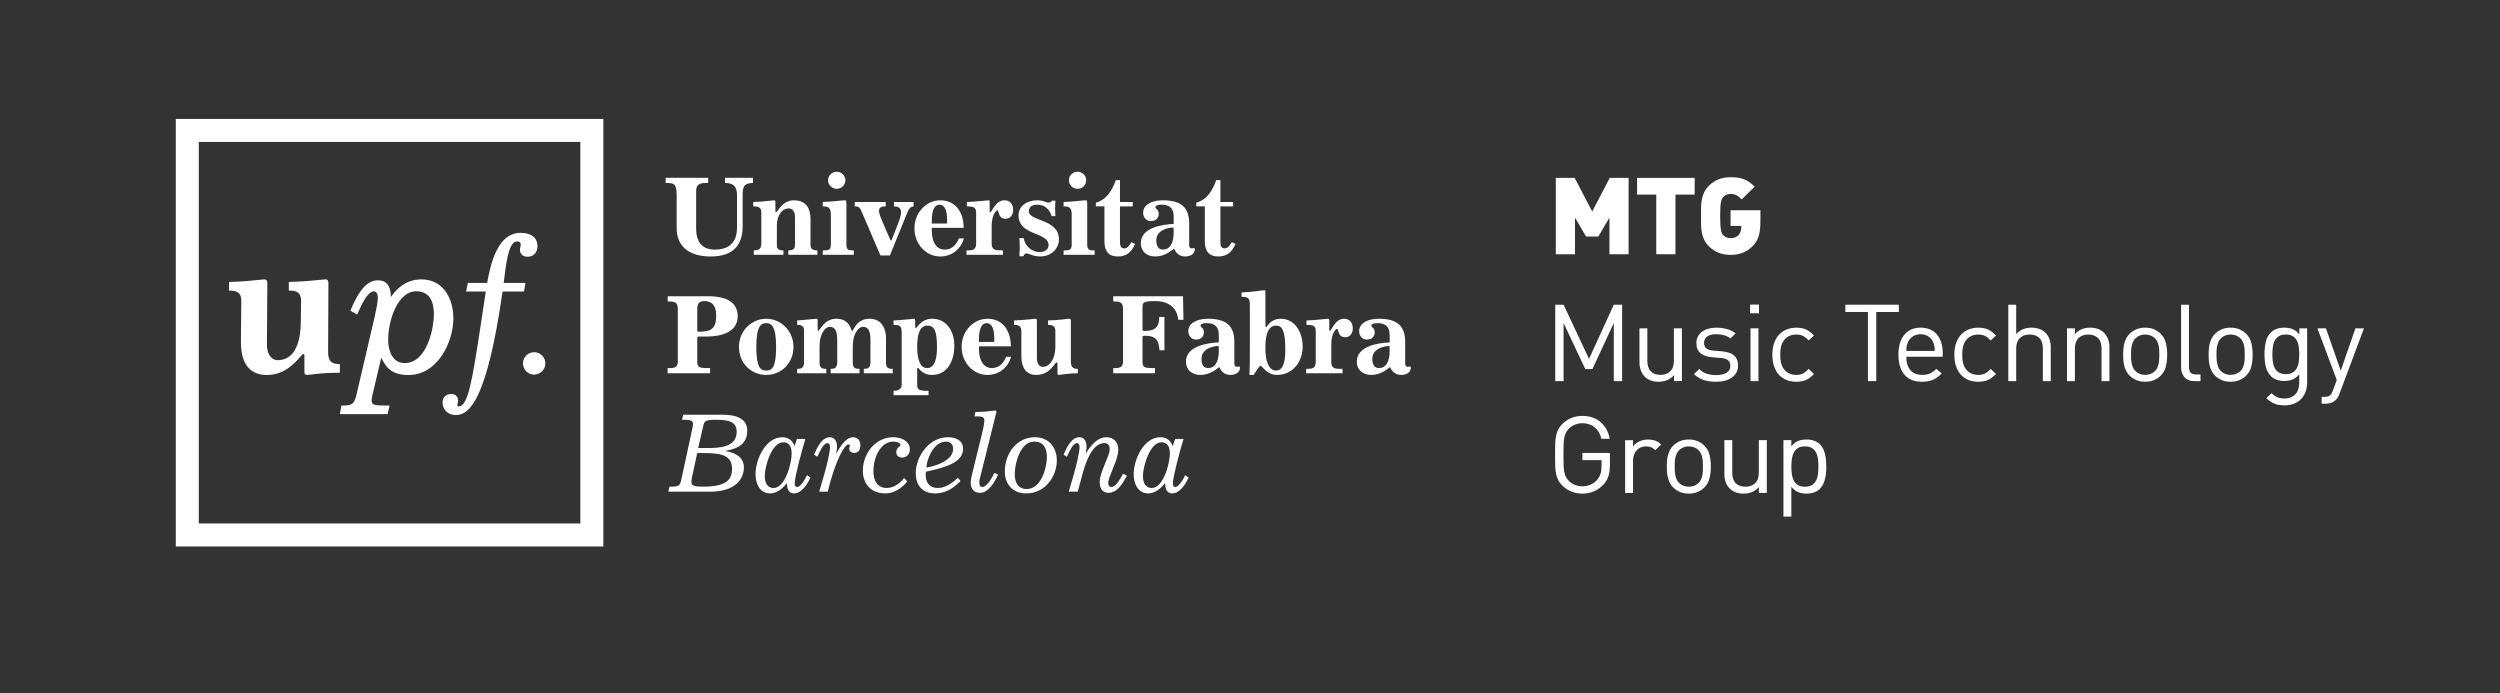 <?xml version="1.0" encoding="UTF-8" standalone="no"?>
<!DOCTYPE svg PUBLIC "-//W3C//DTD SVG 1.1//EN" "http://www.w3.org/Graphics/SVG/1.1/DTD/svg11.dtd">
<svg width="100%" height="100%" viewBox="0 0 303 84" version="1.1" xmlns="http://www.w3.org/2000/svg" xmlns:xlink="http://www.w3.org/1999/xlink" xml:space="preserve" style="fill-rule:evenodd;clip-rule:evenodd;stroke-linejoin:round;stroke-miterlimit:1.414;">
    <rect x="0" y="0" width="303" height="84" fill="#333333" stroke="none"/>
    <g id="Layer-1">
        <path d="M195.063,30.813L195.063,26.38L193.719,28.666L192.231,28.666L190.889,26.38L190.889,30.813L188.563,30.813L188.563,21.557L190.848,21.557L192.975,25.637L195.102,21.557L197.387,21.557L197.387,30.813L195.063,30.813Z" style="fill:white;fill-rule:nonzero;"/>
        <path d="M203.065,23.586L203.065,30.814L200.739,30.814L200.739,23.586L198.414,23.586L198.414,21.558L205.392,21.558L205.392,23.586L203.065,23.586Z" style="fill:white;fill-rule:nonzero;"/>
        <path d="M212.434,29.824C211.727,30.528 210.877,30.891 209.746,30.891C208.642,30.891 207.807,30.528 207.116,29.851C206.12,28.874 206.159,27.575 206.159,26.184C206.159,24.79 206.12,23.491 207.116,22.517C207.806,21.842 208.605,21.478 209.746,21.478C211.103,21.478 211.82,21.789 212.671,22.621L211.09,24.168C210.639,23.728 210.345,23.507 209.746,23.507C209.322,23.507 209.003,23.688 208.831,23.91C208.618,24.181 208.484,24.494 208.484,26.184C208.484,27.873 208.618,28.199 208.831,28.472C209.003,28.694 209.322,28.863 209.746,28.863C210.238,28.863 210.491,28.717 210.705,28.5C210.957,28.252 211.051,27.796 211.051,27.484L211.051,27.38L209.746,27.38L209.746,25.482L213.363,25.482L213.363,26.729C213.363,28.227 213.149,29.109 212.434,29.824" style="fill:white;fill-rule:nonzero;"/>
        <path d="M195.592,46.19L195.592,39.152L193,44.734L192.137,44.734L189.506,39.152L189.506,46.19L188.495,46.19L188.495,36.93L189.506,36.93L192.59,43.497L195.592,36.93L196.602,36.93L196.602,46.191L195.592,46.191L195.592,46.19Z" style="fill:white;fill-rule:nonzero;"/>
        <path d="M202.887,46.19L202.887,45.474C202.658,45.734 202.387,45.93 202.072,46.068C201.76,46.2 201.417,46.269 201.046,46.269C200.331,46.269 199.771,46.07 199.364,45.67C199.135,45.444 198.968,45.183 198.862,44.881C198.755,44.585 198.702,44.249 198.702,43.874L198.702,39.791L199.659,39.791L199.659,43.732C199.659,44.301 199.8,44.731 200.083,45.012C200.366,45.294 200.753,45.434 201.247,45.434C201.741,45.434 202.136,45.29 202.431,45.004C202.728,44.719 202.875,44.294 202.875,43.732L202.875,39.791L203.844,39.791L203.844,46.189L202.887,46.189L202.887,46.19Z" style="fill:white;fill-rule:nonzero;"/>
        <path d="M210.457,45.144C210.328,45.381 210.145,45.586 209.911,45.756C209.677,45.922 209.396,46.051 209.075,46.138C208.752,46.226 208.39,46.27 207.992,46.27C207.433,46.27 206.936,46.2 206.503,46.061C206.067,45.92 205.67,45.683 205.308,45.344L205.945,44.721C206.204,44.991 206.504,45.182 206.848,45.291C207.194,45.405 207.57,45.463 207.978,45.463C208.52,45.463 208.945,45.368 209.254,45.184C209.564,44.997 209.719,44.711 209.719,44.331C209.719,44.054 209.633,43.836 209.461,43.681C209.287,43.523 209.01,43.429 208.631,43.393L207.555,43.303C206.915,43.25 206.432,43.084 206.098,42.803C205.766,42.522 205.6,42.116 205.6,41.586C205.6,41.291 205.661,41.029 205.779,40.799C205.9,40.57 206.064,40.374 206.277,40.213C206.49,40.054 206.745,39.93 207.043,39.843C207.339,39.757 207.659,39.713 208.006,39.713C208.476,39.713 208.911,39.769 209.315,39.883C209.718,39.994 210.065,40.168 210.357,40.402L209.733,41.014C209.504,40.841 209.241,40.713 208.944,40.63C208.645,40.549 208.33,40.508 207.994,40.508C207.515,40.508 207.151,40.601 206.903,40.785C206.655,40.973 206.53,41.232 206.53,41.56C206.53,41.838 206.617,42.053 206.791,42.21C206.964,42.366 207.258,42.459 207.676,42.495L208.725,42.584C209.008,42.614 209.27,42.661 209.508,42.73C209.748,42.799 209.951,42.903 210.119,43.041C210.287,43.18 210.418,43.353 210.512,43.562C210.604,43.772 210.652,44.022 210.652,44.317C210.649,44.631 210.584,44.907 210.457,45.144" style="fill:white;fill-rule:nonzero;"/>
        <path d="M212.166,39.792L213.123,39.792L213.123,46.19L212.166,46.19L212.166,39.792ZM212.112,36.916L213.189,36.916L213.189,37.971L212.112,37.971L212.112,36.916Z" style="fill:white;fill-rule:nonzero;"/>
        <path d="M218.868,46.061C218.545,46.2 218.155,46.27 217.705,46.27C217.288,46.27 216.905,46.202 216.556,46.069C216.207,45.931 215.899,45.729 215.639,45.456C215.377,45.185 215.174,44.84 215.027,44.429C214.882,44.018 214.808,43.538 214.808,42.991C214.808,42.446 214.881,41.97 215.027,41.562C215.174,41.155 215.378,40.812 215.639,40.539C215.899,40.268 216.207,40.061 216.556,39.924C216.907,39.787 217.288,39.715 217.705,39.715C218.155,39.715 218.545,39.786 218.868,39.924C219.19,40.062 219.518,40.31 219.856,40.663L219.207,41.262C218.959,40.994 218.724,40.807 218.502,40.703C218.28,40.6 218.014,40.545 217.705,40.545C217.386,40.545 217.097,40.608 216.842,40.731C216.585,40.851 216.367,41.034 216.189,41.278C216.04,41.484 215.93,41.722 215.866,41.985C215.8,42.25 215.765,42.584 215.765,42.993C215.765,43.399 215.799,43.738 215.866,44.002C215.93,44.266 216.04,44.504 216.189,44.709C216.368,44.954 216.586,45.135 216.842,45.254C217.097,45.379 217.386,45.439 217.705,45.439C218.014,45.439 218.28,45.385 218.502,45.277C218.724,45.168 218.959,44.98 219.207,44.711L219.856,45.323C219.519,45.674 219.19,45.92 218.868,46.061" style="fill:white;fill-rule:nonzero;"/>
        <path d="M227.404,37.812L227.404,46.19L226.393,46.19L226.393,37.812L223.657,37.812L223.657,36.93L230.141,36.93L230.141,37.813L227.404,37.813L227.404,37.812Z" style="fill:white;fill-rule:nonzero;"/>
        <path d="M234.474,42.199C234.465,42.1 234.453,42.015 234.442,41.937C234.428,41.858 234.412,41.782 234.387,41.708C234.366,41.638 234.336,41.557 234.301,41.468C234.178,41.173 233.978,40.939 233.703,40.766C233.428,40.595 233.119,40.508 232.771,40.508C232.426,40.508 232.118,40.595 231.841,40.766C231.568,40.939 231.369,41.173 231.244,41.468C231.173,41.644 231.123,41.8 231.097,41.938C231.072,42.078 231.054,42.274 231.044,42.535L234.499,42.535C234.492,42.405 234.481,42.293 234.474,42.199M231.045,43.237C231.045,43.935 231.209,44.476 231.537,44.86C231.866,45.244 232.342,45.435 232.972,45.435C233.352,45.435 233.669,45.377 233.922,45.26C234.176,45.143 234.43,44.957 234.686,44.705L235.337,45.267C235.169,45.43 235.002,45.578 234.84,45.699C234.676,45.824 234.5,45.926 234.315,46.012C234.129,46.094 233.922,46.158 233.696,46.203C233.469,46.244 233.219,46.269 232.946,46.269C232.512,46.269 232.12,46.203 231.77,46.074C231.42,45.944 231.121,45.744 230.874,45.474C230.626,45.203 230.433,44.866 230.295,44.453C230.159,44.041 230.089,43.554 230.089,42.988C230.089,41.948 230.329,41.142 230.807,40.57C231.286,39.997 231.942,39.712 232.773,39.712C233.625,39.712 234.284,39.989 234.754,40.542C235.224,41.1 235.457,41.854 235.457,42.808L235.457,43.237L231.045,43.237Z" style="fill:white;fill-rule:nonzero;"/>
        <path d="M240.924,46.061C240.602,46.2 240.215,46.27 239.763,46.27C239.346,46.27 238.963,46.202 238.611,46.069C238.263,45.931 237.958,45.729 237.697,45.456C237.434,45.185 237.231,44.84 237.086,44.429C236.94,44.018 236.866,43.538 236.866,42.991C236.866,42.446 236.939,41.97 237.086,41.562C237.232,41.155 237.435,40.812 237.697,40.539C237.958,40.268 238.263,40.061 238.611,39.924C238.964,39.786 239.346,39.715 239.763,39.715C240.215,39.715 240.602,39.786 240.924,39.924C241.248,40.062 241.578,40.31 241.914,40.663L241.264,41.262C241.015,40.994 240.782,40.807 240.561,40.703C240.338,40.6 240.074,40.545 239.763,40.545C239.444,40.545 239.157,40.608 238.899,40.731C238.641,40.851 238.425,41.034 238.249,41.278C238.099,41.484 237.99,41.722 237.923,41.985C237.857,42.25 237.822,42.584 237.822,42.993C237.822,43.399 237.856,43.738 237.923,44.002C237.99,44.266 238.099,44.504 238.249,44.709C238.426,44.954 238.642,45.135 238.899,45.254C239.157,45.379 239.444,45.439 239.763,45.439C240.074,45.439 240.338,45.385 240.561,45.277C240.782,45.168 241.015,44.98 241.264,44.711L241.914,45.323C241.578,45.674 241.248,45.92 240.924,46.061" style="fill:white;fill-rule:nonzero;"/>
        <path d="M247.592,46.19L247.592,42.234C247.592,41.674 247.449,41.25 247.166,40.968C246.882,40.687 246.492,40.542 245.997,40.542C245.5,40.542 245.104,40.688 244.807,40.974C244.51,41.259 244.362,41.682 244.362,42.234L244.362,46.19L243.405,46.19L243.405,36.93L244.362,36.93L244.362,40.492C244.831,39.972 245.444,39.713 246.196,39.713C246.94,39.713 247.518,39.926 247.93,40.351C248.342,40.776 248.549,41.352 248.549,42.081L248.549,46.19L247.592,46.19Z" style="fill:white;fill-rule:nonzero;"/>
        <path d="M254.706,46.19L254.706,42.251C254.706,41.679 254.561,41.25 254.273,40.969C253.985,40.688 253.593,40.543 253.098,40.543C252.602,40.543 252.206,40.689 251.915,40.975C251.622,41.26 251.477,41.687 251.477,42.251L251.477,46.19L250.519,46.19L250.519,39.792L251.477,39.792L251.477,40.492C251.707,40.234 251.977,40.038 252.288,39.908C252.598,39.776 252.938,39.713 253.31,39.713C254.019,39.713 254.577,39.912 254.983,40.312C255.436,40.747 255.662,41.338 255.662,42.093L255.662,46.191L254.706,46.191L254.706,46.19Z" style="fill:white;fill-rule:nonzero;"/>
        <path d="M261.694,42.444C261.686,42.26 261.664,42.085 261.629,41.91C261.593,41.737 261.54,41.574 261.468,41.423C261.398,41.274 261.304,41.136 261.189,41.014C260.872,40.702 260.472,40.543 259.995,40.543C259.525,40.543 259.13,40.701 258.81,41.014C258.687,41.136 258.593,41.274 258.526,41.423C258.46,41.574 258.405,41.737 258.368,41.91C258.327,42.085 258.303,42.262 258.294,42.444C258.285,42.626 258.28,42.808 258.28,42.989C258.28,43.173 258.285,43.353 258.294,43.538C258.303,43.717 258.327,43.896 258.368,44.069C258.405,44.243 258.46,44.409 258.526,44.563C258.593,44.719 258.687,44.856 258.81,44.965C259.129,45.278 259.525,45.435 259.995,45.435C260.473,45.435 260.872,45.279 261.189,44.965C261.304,44.856 261.398,44.719 261.468,44.563C261.54,44.409 261.593,44.243 261.629,44.069C261.664,43.896 261.687,43.717 261.694,43.538C261.703,43.353 261.709,43.173 261.709,42.989C261.709,42.809 261.703,42.626 261.694,42.444M262.511,44.389C262.41,44.827 262.195,45.21 261.867,45.542C261.637,45.766 261.368,45.944 261.055,46.075C260.745,46.204 260.392,46.269 259.994,46.269C259.595,46.269 259.239,46.204 258.931,46.075C258.622,45.944 258.351,45.765 258.121,45.542C257.952,45.376 257.816,45.195 257.715,45.001C257.612,44.804 257.532,44.601 257.476,44.389C257.418,44.178 257.379,43.954 257.357,43.717C257.335,43.486 257.323,43.243 257.323,42.989C257.323,42.749 257.335,42.506 257.357,42.267C257.379,42.029 257.419,41.805 257.476,41.591C257.534,41.379 257.613,41.174 257.715,40.98C257.817,40.785 257.952,40.606 258.121,40.441C258.35,40.214 258.622,40.038 258.931,39.908C259.24,39.776 259.595,39.713 259.994,39.713C260.392,39.713 260.746,39.776 261.055,39.908C261.368,40.038 261.636,40.215 261.867,40.441C262.194,40.769 262.41,41.155 262.511,41.591C262.614,42.029 262.664,42.495 262.664,42.988C262.664,43.485 262.613,43.952 262.511,44.389" style="fill:white;fill-rule:nonzero;"/>
        <path d="M266.006,46.19C265.431,46.19 265.011,46.029 264.745,45.702C264.478,45.378 264.347,44.973 264.347,44.484L264.347,36.93L265.304,36.93L265.304,44.448C265.304,44.758 265.366,44.995 265.488,45.15C265.612,45.308 265.843,45.383 266.18,45.383L266.698,45.383L266.698,46.191L266.006,46.191L266.006,46.19Z" style="fill:white;fill-rule:nonzero;"/>
        <path d="M272.051,42.444C272.041,42.26 272.02,42.085 271.985,41.91C271.948,41.737 271.897,41.574 271.825,41.423C271.755,41.274 271.661,41.136 271.547,41.014C271.228,40.702 270.829,40.543 270.351,40.543C269.88,40.543 269.487,40.701 269.167,41.014C269.044,41.136 268.948,41.274 268.882,41.423C268.816,41.574 268.763,41.737 268.723,41.91C268.683,42.085 268.66,42.262 268.65,42.444C268.642,42.626 268.636,42.808 268.636,42.989C268.636,43.173 268.642,43.353 268.65,43.538C268.66,43.717 268.683,43.896 268.723,44.069C268.763,44.243 268.816,44.409 268.882,44.563C268.948,44.719 269.044,44.856 269.167,44.965C269.486,45.278 269.88,45.435 270.351,45.435C270.83,45.435 271.228,45.279 271.547,44.965C271.661,44.856 271.755,44.719 271.825,44.563C271.897,44.409 271.948,44.243 271.985,44.069C272.02,43.896 272.042,43.717 272.051,43.538C272.059,43.353 272.064,43.173 272.064,42.989C272.063,42.809 272.059,42.626 272.051,42.444M272.867,44.389C272.766,44.827 272.551,45.21 272.222,45.542C271.992,45.766 271.722,45.944 271.411,46.075C271.1,46.204 270.747,46.269 270.349,46.269C269.951,46.269 269.595,46.204 269.287,46.075C268.976,45.944 268.707,45.765 268.476,45.542C268.307,45.376 268.172,45.195 268.07,45.001C267.968,44.804 267.888,44.601 267.832,44.389C267.773,44.178 267.734,43.954 267.711,43.717C267.69,43.486 267.68,43.243 267.68,42.989C267.68,42.749 267.69,42.506 267.711,42.267C267.734,42.029 267.773,41.805 267.832,41.591C267.889,41.379 267.969,41.174 268.07,40.98C268.173,40.785 268.307,40.606 268.476,40.441C268.706,40.214 268.976,40.038 269.287,39.908C269.596,39.776 269.951,39.713 270.349,39.713C270.747,39.713 271.101,39.776 271.411,39.908C271.722,40.038 271.991,40.215 272.222,40.441C272.55,40.769 272.766,41.155 272.867,41.591C272.971,42.029 273.02,42.495 273.02,42.988C273.021,43.485 272.971,43.952 272.867,44.389" style="fill:white;fill-rule:nonzero;"/>
        <path d="M278.613,42.065C278.58,41.774 278.503,41.517 278.387,41.294C278.272,41.071 278.108,40.893 277.895,40.753C277.683,40.613 277.399,40.542 277.046,40.542C276.691,40.542 276.404,40.613 276.187,40.753C275.971,40.893 275.805,41.071 275.69,41.294C275.576,41.517 275.5,41.773 275.464,42.065C275.427,42.357 275.411,42.649 275.411,42.944C275.411,43.249 275.428,43.547 275.464,43.833C275.499,44.12 275.575,44.374 275.69,44.594C275.805,44.818 275.971,44.999 276.187,45.135C276.405,45.276 276.691,45.344 277.046,45.344C277.399,45.344 277.683,45.276 277.895,45.135C278.108,44.999 278.272,44.818 278.387,44.594C278.502,44.374 278.579,44.12 278.613,43.833C278.649,43.547 278.668,43.249 278.668,42.944C278.668,42.649 278.649,42.356 278.613,42.065M279.437,47.485C279.312,47.817 279.136,48.106 278.905,48.348C278.675,48.592 278.389,48.784 278.05,48.922C277.709,49.06 277.323,49.129 276.9,49.129C276.652,49.129 276.429,49.113 276.236,49.081C276.042,49.051 275.857,49.002 275.685,48.93C275.511,48.862 275.343,48.771 275.179,48.661C275.015,48.549 274.849,48.417 274.681,48.256L275.304,47.659C275.422,47.763 275.534,47.853 275.643,47.932C275.755,48.01 275.871,48.079 275.99,48.131C276.109,48.19 276.24,48.231 276.384,48.256C276.524,48.284 276.688,48.295 276.875,48.295C277.193,48.295 277.466,48.245 277.69,48.142C277.918,48.038 278.102,47.901 278.249,47.727C278.394,47.558 278.502,47.352 278.566,47.118C278.634,46.881 278.669,46.624 278.669,46.35L278.669,45.357C278.402,45.681 278.12,45.9 277.816,46.01C277.516,46.12 277.187,46.174 276.834,46.174C276.499,46.174 276.193,46.124 275.925,46.022C275.653,45.917 275.43,45.778 275.254,45.603C274.925,45.282 274.711,44.885 274.609,44.42C274.507,43.952 274.456,43.458 274.456,42.937C274.456,42.417 274.508,41.924 274.609,41.455C274.711,40.985 274.924,40.594 275.254,40.27C275.43,40.097 275.655,39.961 275.93,39.861C276.205,39.761 276.51,39.712 276.848,39.712C277.21,39.712 277.541,39.766 277.839,39.876C278.134,39.983 278.417,40.206 278.68,40.542L278.68,39.791L279.626,39.791L279.626,46.385C279.625,46.782 279.561,47.152 279.437,47.485" style="fill:white;fill-rule:nonzero;"/>
        <path d="M283.541,47.738C283.416,48.077 283.261,48.329 283.073,48.493C282.895,48.657 282.697,48.773 282.478,48.839C282.255,48.901 282.028,48.935 281.798,48.935L281.386,48.935L281.386,48.103L281.679,48.103C282.006,48.103 282.241,48.044 282.383,47.928C282.524,47.81 282.648,47.605 282.755,47.31L283.22,46.061L280.868,39.792L281.903,39.792L283.698,44.928L285.478,39.792L286.514,39.792L283.541,47.738Z" style="fill:white;fill-rule:nonzero;"/>
        <path d="M194.934,57.738C194.809,58.114 194.602,58.454 194.31,58.759C193.973,59.113 193.59,59.382 193.162,59.559C192.731,59.738 192.271,59.827 191.787,59.827C191.315,59.827 190.874,59.745 190.464,59.579C190.052,59.415 189.687,59.176 189.369,58.862C189.145,58.646 188.975,58.423 188.855,58.185C188.736,57.952 188.647,57.69 188.589,57.399C188.531,57.11 188.498,56.779 188.489,56.411C188.479,56.044 188.475,55.61 188.475,55.118C188.475,54.622 188.479,54.192 188.489,53.825C188.498,53.454 188.531,53.124 188.589,52.835C188.647,52.544 188.735,52.28 188.855,52.046C188.975,51.814 189.145,51.589 189.369,51.372C190.022,50.729 190.83,50.409 191.787,50.409C192.237,50.409 192.651,50.474 193.028,50.61C193.405,50.745 193.735,50.936 194.018,51.182C194.301,51.428 194.535,51.721 194.715,52.061C194.897,52.398 195.023,52.77 195.094,53.179L194.084,53.179C193.952,52.589 193.682,52.126 193.279,51.794C192.875,51.46 192.378,51.292 191.786,51.292C191.474,51.292 191.176,51.351 190.888,51.467C190.6,51.585 190.355,51.749 190.151,51.956C190.001,52.102 189.881,52.262 189.792,52.431C189.705,52.598 189.638,52.801 189.594,53.036C189.549,53.269 189.519,53.555 189.507,53.888C189.494,54.22 189.487,54.634 189.487,55.118C189.487,55.602 189.494,56.012 189.507,56.346C189.519,56.68 189.549,56.966 189.594,57.206C189.638,57.443 189.705,57.647 189.792,57.815C189.882,57.984 190.001,58.143 190.151,58.292C190.355,58.499 190.6,58.659 190.888,58.771C191.176,58.884 191.475,58.94 191.786,58.94C192.13,58.94 192.461,58.874 192.775,58.741C193.088,58.603 193.357,58.405 193.579,58.147C193.772,57.921 193.911,57.675 193.991,57.413C194.069,57.146 194.109,56.831 194.109,56.467L194.109,55.768L191.786,55.768L191.786,54.894L195.121,54.894L195.121,56.366C195.121,56.902 195.059,57.358 194.934,57.738" style="fill:white;fill-rule:nonzero;"/>
        <path d="M200.619,54.569C200.44,54.396 200.273,54.276 200.115,54.206C199.955,54.137 199.746,54.101 199.488,54.101C199.25,54.101 199.034,54.147 198.84,54.233C198.644,54.32 198.48,54.44 198.348,54.597C198.213,54.753 198.11,54.933 198.036,55.142C197.961,55.353 197.923,55.577 197.923,55.819L197.923,59.749L196.966,59.749L196.966,53.349L197.923,53.349L197.923,54.128C198.099,53.86 198.354,53.649 198.686,53.497C199.018,53.347 199.376,53.269 199.757,53.269C200.065,53.269 200.348,53.313 200.6,53.399C200.852,53.486 201.095,53.643 201.326,53.87L200.619,54.569Z" style="fill:white;fill-rule:nonzero;"/>
        <path d="M206.383,56.001C206.374,55.818 206.352,55.643 206.317,55.466C206.282,55.294 206.229,55.132 206.158,54.98C206.087,54.831 205.995,54.692 205.879,54.57C205.561,54.257 205.162,54.102 204.683,54.102C204.213,54.102 203.82,54.257 203.501,54.57C203.377,54.692 203.28,54.831 203.216,54.98C203.149,55.132 203.095,55.294 203.056,55.466C203.017,55.643 202.992,55.819 202.984,56.001C202.974,56.184 202.969,56.366 202.969,56.546C202.969,56.73 202.974,56.911 202.984,57.093C202.992,57.275 203.017,57.454 203.056,57.626C203.095,57.8 203.149,57.966 203.216,58.12C203.28,58.275 203.377,58.411 203.501,58.523C203.819,58.835 204.213,58.991 204.683,58.991C205.162,58.991 205.561,58.837 205.879,58.523C205.995,58.411 206.087,58.275 206.158,58.12C206.229,57.966 206.282,57.8 206.317,57.626C206.352,57.454 206.375,57.274 206.383,57.093C206.392,56.911 206.398,56.73 206.398,56.546C206.397,56.366 206.392,56.184 206.383,56.001M207.2,57.945C207.098,58.384 206.883,58.766 206.554,59.098C206.324,59.323 206.054,59.501 205.743,59.63C205.434,59.759 205.079,59.825 204.681,59.825C204.285,59.825 203.929,59.759 203.619,59.63C203.308,59.501 203.039,59.321 202.808,59.098C202.64,58.933 202.505,58.751 202.404,58.557C202.301,58.36 202.222,58.157 202.165,57.945C202.105,57.732 202.066,57.507 202.044,57.274C202.023,57.042 202.012,56.8 202.012,56.546C202.012,56.305 202.023,56.063 202.044,55.823C202.066,55.585 202.106,55.361 202.165,55.147C202.223,54.934 202.302,54.731 202.404,54.536C202.506,54.341 202.64,54.161 202.808,53.999C203.038,53.77 203.308,53.595 203.619,53.466C203.93,53.333 204.285,53.269 204.681,53.269C205.079,53.269 205.435,53.333 205.743,53.466C206.054,53.595 206.322,53.771 206.554,53.999C206.882,54.327 207.098,54.71 207.2,55.147C207.303,55.585 207.353,56.052 207.353,56.544C207.354,57.042 207.303,57.507 207.2,57.945" style="fill:white;fill-rule:nonzero;"/>
        <path d="M213.179,59.747L213.179,59.032C212.951,59.292 212.68,59.487 212.366,59.624C212.052,59.757 211.71,59.827 211.339,59.827C210.624,59.827 210.064,59.626 209.658,59.227C209.428,59.001 209.259,58.741 209.155,58.438C209.048,58.14 208.995,57.806 208.995,57.432L208.995,53.348L209.951,53.348L209.951,57.29C209.951,57.859 210.093,58.288 210.376,58.569C210.659,58.851 211.045,58.991 211.54,58.991C212.034,58.991 212.429,58.847 212.724,58.561C213.021,58.274 213.168,57.851 213.168,57.29L213.168,53.348L214.137,53.348L214.137,59.747L213.179,59.747Z" style="fill:white;fill-rule:nonzero;"/>
        <path d="M220.34,55.638C220.303,55.34 220.23,55.082 220.112,54.857C219.998,54.631 219.832,54.45 219.614,54.31C219.398,54.17 219.111,54.101 218.758,54.101C218.404,54.101 218.119,54.17 217.901,54.31C217.684,54.45 217.518,54.631 217.402,54.857C217.288,55.084 217.21,55.34 217.171,55.638C217.131,55.931 217.111,56.234 217.111,56.545C217.111,56.859 217.131,57.164 217.171,57.457C217.21,57.752 217.288,58.014 217.402,58.238C217.518,58.463 217.684,58.645 217.901,58.785C218.12,58.922 218.404,58.991 218.758,58.991C219.111,58.991 219.399,58.922 219.614,58.785C219.832,58.645 219.998,58.463 220.112,58.238C220.229,58.013 220.302,57.752 220.34,57.457C220.375,57.164 220.392,56.859 220.392,56.545C220.392,56.233 220.375,55.931 220.34,55.638M221.315,57.301C221.294,57.551 221.253,57.797 221.194,58.035C221.138,58.273 221.057,58.498 220.957,58.705C220.853,58.914 220.721,59.102 220.553,59.265C220.375,59.439 220.149,59.576 219.875,59.676C219.6,59.775 219.293,59.826 218.957,59.826C218.594,59.826 218.262,59.768 217.96,59.654C217.66,59.543 217.376,59.323 217.11,58.991L217.11,62.609L216.153,62.609L216.153,53.347L217.11,53.347L217.11,54.1C217.376,53.762 217.66,53.539 217.96,53.431C218.262,53.325 218.594,53.268 218.957,53.268C219.293,53.268 219.6,53.318 219.875,53.418C220.148,53.518 220.375,53.653 220.553,53.828C220.721,53.992 220.854,54.179 220.957,54.387C221.058,54.596 221.139,54.819 221.194,55.056C221.254,55.293 221.294,55.539 221.315,55.789C221.337,56.043 221.348,56.295 221.348,56.545C221.349,56.799 221.338,57.049 221.315,57.301" style="fill:white;fill-rule:nonzero;"/>
        <path d="M41.116,44.129C40.122,44.129 39.767,43.697 39.767,42.668L39.803,34.346C39.803,34.03 39.735,33.861 39.385,33.861C39.293,33.861 39.084,33.884 38.763,33.921C38.036,34.004 36.687,34.124 35.075,34.172L35.005,34.176L35.005,35.217L35.078,35.217C35.927,35.217 36.492,35.448 36.492,36.437L36.46,38.858C36.46,42.873 34.85,43.65 33.675,43.65C32.714,43.65 32.354,42.656 32.354,41.82L32.401,34.347C32.401,34.031 32.334,33.862 31.983,33.862C31.892,33.862 31.679,33.885 31.36,33.921C30.634,34.005 29.438,34.125 27.83,34.173L27.758,34.177L27.758,35.218L27.832,35.218C28.683,35.218 29.246,35.449 29.246,36.438L29.2,41.475C29.2,44.758 30.896,45.449 32.32,45.449C34.443,45.449 35.663,44.064 36.325,43.322C36.508,43.115 36.693,42.903 36.761,42.903C36.794,42.903 36.893,42.903 36.893,43.06L36.893,45.101C36.893,45.403 37.097,45.449 37.218,45.449C37.31,45.449 37.516,45.422 37.826,45.377C38.576,45.276 39.834,45.174 41.116,45.174L41.19,45.174L41.19,44.129L41.116,44.129Z" style="fill:white;fill-rule:nonzero;"/>
        <path d="M63.095,28.217C60.199,28.217 59.415,32.279 59.04,34.293L56.704,34.293L56.491,35.336L58.882,35.336L58.726,36.348C58.621,37.026 58.517,37.703 58.414,38.391L58.237,39.557C57.218,46.277 56.705,49.263 55.593,49.263C55.468,49.263 55.438,49.226 55.438,49.083C55.438,49.036 55.453,48.978 55.47,48.909C55.499,48.811 55.529,48.688 55.529,48.532C55.529,48.071 55.188,47.747 54.701,47.747C53.971,47.747 53.64,48.272 53.64,48.763C53.64,49.669 54.3,50.304 55.25,50.304C56.95,50.304 59.035,48.344 60.912,35.336L63.501,35.336L63.685,34.293L61.045,34.293L61.265,32.588C61.59,30.252 62.013,29.26 62.681,29.26C62.95,29.26 63.113,29.395 63.113,29.619C63.113,29.767 63.093,29.842 63.072,29.918C63.049,30.008 63.021,30.1 63.021,30.283C63.021,30.668 63.261,31.117 63.945,31.117C64.771,31.117 65.14,30.48 65.14,29.849C65.14,28.812 64.396,28.217 63.095,28.217" style="fill:white;fill-rule:nonzero;"/>
        <path d="M64.736,42.687C63.99,42.687 63.382,43.295 63.382,44.045C63.382,44.791 63.99,45.403 64.736,45.403C65.486,45.403 66.096,44.791 66.096,44.045C66.097,43.295 65.486,42.687 64.736,42.687" style="fill:white;fill-rule:nonzero;"/>
        <path d="M73.124,66.233L21.307,66.233L21.307,14.414L73.124,14.414L73.124,66.233ZM24.094,63.444L70.339,63.444L70.339,17.201L24.094,17.201L24.094,63.444Z" style="fill:white;fill-rule:nonzero;"/>
        <path d="M51.068,33.861C48.988,33.861 47.863,35.302 47.38,35.994C47.352,34.617 46.84,33.974 45.773,33.974C44.047,33.974 43.039,36.329 42.496,37.597L42.468,37.656L43.283,38.117L43.317,38.049C43.354,37.971 43.401,37.861 43.464,37.731C43.816,36.946 44.55,35.315 45.312,35.315C45.728,35.315 45.791,35.829 45.791,36.135C45.791,36.574 45.658,37.27 45.426,38.321L43.271,47.562C42.96,48.933 42.809,49.154 41.44,49.154L41.38,49.154L41.192,50.195L46.978,50.195L47.218,49.154L47.127,49.154C45.339,49.154 45.042,49.133 45.042,48.45C45.042,48.304 45.123,47.962 45.185,47.683L46.209,43.349C46.765,44.508 47.442,45.45 49.507,45.45C53.057,45.45 54.949,41.452 54.949,38.567C54.948,36.225 53.749,33.861 51.068,33.861M52.587,38.061C52.587,39.924 51.695,44.007 49.047,44.007C47.568,44.007 47.047,42.507 47.047,41.225C47.047,38.743 48.227,35.301 50.448,35.301C52.215,35.301 52.587,36.803 52.587,38.061" style="fill:white;fill-rule:nonzero;"/>
        <path d="M80.677,21.549L85.833,21.549L85.833,22.176L85.507,22.176C84.606,22.176 84.374,22.559 84.374,23.131L84.374,27.688C84.374,29.366 85.124,30.252 86.638,30.252C88.044,30.252 88.781,29.693 89.136,28.82C89.298,28.41 89.327,27.783 89.327,27.414L89.327,23.676C89.327,22.436 88.712,22.176 87.866,22.176L87.866,21.549L91.263,21.549L91.263,22.176C90.144,22.176 90.008,22.68 90.008,23.676L90.008,27.414C90.008,29.461 89.121,31.086 86.119,31.086C83.348,31.086 82.012,29.693 82.012,27.688L82.012,23.717C82.012,22.258 81.739,22.176 80.676,22.176L80.676,21.549L80.677,21.549Z" style="fill:white;fill-rule:nonzero;"/>
        <path d="M91.359,30.348C92.001,30.348 92.273,30.157 92.273,29.475L92.273,25.764C92.273,25.096 91.904,25.014 91.292,25.014L91.292,24.48C92.437,24.455 93.666,24.277 93.855,24.277C93.964,24.277 93.978,24.373 93.978,24.494L93.978,25.449C93.978,25.64 93.993,25.736 94.06,25.736C94.211,25.736 94.784,24.277 96.229,24.277C97.566,24.277 98.234,25.109 98.234,26.527L98.234,29.679C98.234,30.199 98.521,30.347 99.067,30.347L99.067,30.88L95.547,30.88L95.547,30.347C95.97,30.347 96.351,30.265 96.351,29.72L96.351,26.335C96.351,25.517 95.97,25.259 95.561,25.259C94.866,25.259 94.157,26.023 94.157,27.292L94.157,29.706C94.157,30.278 94.523,30.347 94.948,30.347L94.948,30.88L91.359,30.88L91.359,30.348Z" style="fill:white;fill-rule:nonzero;"/>
        <path d="M99.718,30.348C100.359,30.348 100.7,30.348 100.7,29.653L100.7,25.969C100.7,25.11 100.318,25.014 99.718,25.014L99.718,24.48C101.152,24.425 101.983,24.277 102.378,24.277C102.528,24.277 102.583,24.33 102.583,24.66L102.583,29.652C102.583,30.347 102.91,30.347 103.483,30.347L103.483,30.88L99.717,30.88L99.717,30.348L99.718,30.348ZM101.409,20.811C101.982,20.811 102.46,21.276 102.46,21.848C102.46,22.422 101.982,22.885 101.409,22.885C100.837,22.885 100.358,22.422 100.358,21.848C100.358,21.275 100.837,20.811 101.409,20.811" style="fill:white;fill-rule:nonzero;"/>
        <path d="M103.599,24.48L107.352,24.48L107.352,25.013C106.969,25.013 106.535,25.068 106.535,25.544C106.535,25.858 106.711,26.308 107.011,27.005L107.829,28.888C107.911,29.079 107.953,29.161 107.995,29.161C108.061,29.161 108.089,29.024 108.143,28.888L108.757,27.331C108.947,26.854 109.207,26.173 109.207,25.708C109.207,25.218 108.879,25.013 108.348,25.013L108.348,24.48L110.722,24.48L110.722,25.013C110.395,25.054 110.203,25.177 109.916,25.886L107.855,30.962L106.709,30.962L104.539,25.9C104.227,25.164 104.159,25.013 103.598,25.013L103.598,24.48L103.599,24.48Z" style="fill:white;fill-rule:nonzero;"/>
        <path d="M116.836,28.889C116.414,30.266 115.321,31.086 113.93,31.086C112.307,31.086 110.833,29.652 110.833,27.688C110.833,25.709 112.307,24.278 113.971,24.278C115.785,24.278 116.796,25.696 116.796,27.62L112.934,27.62L112.934,27.88C112.934,29.64 113.712,30.255 114.477,30.255C115.445,30.255 115.936,29.585 116.223,28.89L116.836,28.89L116.836,28.889ZM114.682,27.088C114.764,27.088 114.79,27.047 114.79,26.951L114.79,26.678C114.79,25.463 114.49,24.809 113.86,24.809C113.302,24.809 112.933,25.409 112.933,26.747L112.933,27.089L114.682,27.089L114.682,27.088Z" style="fill:white;fill-rule:nonzero;"/>
        <path d="M117.146,30.348C117.802,30.348 118.305,30.348 118.305,29.516L118.305,25.764C118.305,25.096 117.939,25.014 117.188,25.014L117.188,24.48C118.168,24.455 119.671,24.277 119.822,24.277C119.918,24.277 119.944,24.343 119.944,24.468L119.944,25.585C119.944,25.64 119.944,25.735 120.012,25.735C120.215,25.735 120.64,24.276 121.732,24.276C122.427,24.276 122.796,24.753 122.796,25.448C122.796,26.009 122.495,26.512 121.867,26.512C120.939,26.512 121.089,25.502 120.897,25.502C120.693,25.502 120.189,26.09 120.189,27.426L120.189,29.514C120.189,30.346 120.667,30.346 121.552,30.346L121.552,30.879L117.144,30.879L117.144,30.348L117.146,30.348Z" style="fill:white;fill-rule:nonzero;"/>
        <path d="M127.467,26.201C127.18,25.326 126.621,24.808 125.68,24.808C125.108,24.808 124.697,25.054 124.697,25.626C124.697,26.827 128.341,26.513 128.341,28.997C128.341,30.183 127.372,31.083 126.063,31.083C125.217,31.083 124.712,30.716 124.412,30.716C124.249,30.716 124.1,30.839 124.045,31.056L123.553,31.056C123.567,30.689 123.594,30.32 123.594,29.952C123.594,29.583 123.567,29.229 123.553,28.86L124.071,28.86C124.222,29.829 125.054,30.551 126.01,30.551C126.651,30.551 127.087,30.223 127.087,29.719C127.087,28.082 123.443,28.6 123.443,26.104C123.443,24.93 124.535,24.276 125.695,24.276C126.5,24.276 126.691,24.547 127.046,24.547C127.264,24.547 127.428,24.492 127.496,24.317L127.92,24.317C127.906,24.629 127.878,24.944 127.878,25.258C127.878,25.57 127.906,25.885 127.92,26.199L127.467,26.199L127.467,26.201Z" style="fill:white;fill-rule:nonzero;"/>
        <path d="M128.908,30.348C129.549,30.348 129.889,30.348 129.889,29.653L129.889,25.969C129.889,25.11 129.507,25.014 128.908,25.014L128.908,24.48C130.34,24.425 131.172,24.277 131.567,24.277C131.717,24.277 131.771,24.33 131.771,24.66L131.771,29.652C131.771,30.347 132.098,30.347 132.672,30.347L132.672,30.88L128.907,30.88L128.907,30.348L128.908,30.348ZM130.599,20.811C131.172,20.811 131.65,21.276 131.65,21.848C131.65,22.422 131.172,22.885 130.599,22.885C130.025,22.885 129.549,22.422 129.549,21.848C129.549,21.275 130.024,20.811 130.599,20.811" style="fill:white;fill-rule:nonzero;"/>
        <path d="M132.821,24.562C134.172,24.195 134.813,23.007 135.235,21.833L135.742,21.833L135.742,24.479L137.283,24.479L137.283,25.012L135.742,25.012L135.742,29.377C135.742,29.979 136,30.102 136.259,30.102C136.696,30.102 136.927,29.678 137.119,29.35L137.568,29.555C137.186,30.496 136.572,31.084 135.508,31.084C134.389,31.084 133.857,30.496 133.857,29.24L133.857,25.011L132.821,25.011L132.821,24.562Z" style="fill:white;fill-rule:nonzero;"/>
        <path d="M144.129,29.707C144.129,29.994 144.252,30.103 144.457,30.103C144.58,30.103 144.661,30.06 144.717,30.06C144.771,30.06 144.813,30.115 144.813,30.199C144.813,30.84 144.17,31.086 143.651,31.086C142.712,31.086 142.424,30.361 142.288,30.129C142.027,30.334 141.183,31.086 140.037,31.086C138.904,31.086 138.263,30.389 138.263,29.488C138.263,27.578 140.828,27.209 142.247,27.14L142.247,26.24C142.247,25.219 141.729,24.808 140.773,24.808C140.227,24.808 140.037,24.945 140.037,25.109C140.037,25.394 140.433,25.298 140.433,25.927C140.433,26.376 140.161,26.8 139.478,26.8C138.892,26.8 138.55,26.31 138.55,25.777C138.55,24.795 139.613,24.277 140.938,24.277C143.298,24.277 144.13,25.259 144.13,27.129L144.13,29.707L144.129,29.707ZM140.963,30.252C141.729,30.252 142.246,29.57 142.246,28.193C142.246,27.66 142.246,27.578 142.178,27.578C141.66,27.578 140.145,27.851 140.145,29.119C140.145,29.857 140.403,30.252 140.963,30.252" style="fill:white;fill-rule:nonzero;"/>
        <path d="M144.992,24.562C146.342,24.195 146.983,23.007 147.405,21.833L147.912,21.833L147.912,24.479L149.453,24.479L149.453,25.012L147.912,25.012L147.912,29.377C147.912,29.979 148.17,30.102 148.43,30.102C148.867,30.102 149.098,29.678 149.289,29.35L149.74,29.555C149.356,30.496 148.743,31.084 147.679,31.084C146.559,31.084 146.027,30.496 146.027,29.24L146.027,25.011L144.992,25.011L144.992,24.562Z" style="fill:white;fill-rule:nonzero;"/>
        <path d="M80.921,44.61L81.304,44.61C81.931,44.61 82.15,44.296 82.15,43.86L82.15,37.461C82.15,36.574 81.74,36.533 80.921,36.533L80.921,35.906L85.847,35.906C88.411,35.906 89.409,36.888 89.409,38.32C89.409,40.353 87.278,40.789 85.6,40.789L84.741,40.789C84.563,40.789 84.51,40.83 84.51,40.939L84.51,43.86C84.51,44.555 84.823,44.61 85.792,44.61L86.065,44.61L86.065,45.237L80.92,45.237L80.92,44.61L80.921,44.61ZM84.51,40.053C84.51,40.162 84.564,40.203 84.741,40.203C86.243,40.203 86.802,39.793 86.802,38.238C86.802,37.256 86.461,36.492 85.357,36.492C84.796,36.492 84.51,36.738 84.51,37.42L84.51,40.053Z" style="fill:white;fill-rule:nonzero;"/>
        <path d="M92.866,38.633C94.611,38.633 96.168,40.067 96.168,42.046C96.168,44.008 94.693,45.442 92.866,45.442C91.038,45.442 89.563,44.008 89.563,42.046C89.563,40.066 91.12,38.633 92.866,38.633M92.866,44.911C93.56,44.911 94.066,44.556 94.066,42.046C94.066,39.494 93.478,39.166 92.866,39.166C92.253,39.166 91.665,39.494 91.665,42.046C91.665,44.556 92.171,44.911 92.866,44.911" style="fill:white;fill-rule:nonzero;"/>
        <path d="M96.617,44.706C97.066,44.706 97.449,44.651 97.449,43.874L97.449,40.122C97.449,39.454 97.095,39.372 96.617,39.372L96.617,38.838C97.557,38.784 98.745,38.633 98.976,38.633C99.072,38.633 99.098,38.704 99.098,38.825L99.098,39.725C99.098,39.956 99.098,40.093 99.18,40.093C99.358,40.093 99.877,38.632 101.363,38.632C103.085,38.632 103.111,40.121 103.288,40.121C103.452,40.121 103.753,38.632 105.402,38.632C106.617,38.632 107.382,39.507 107.382,41.007L107.382,43.874C107.382,44.556 107.586,44.706 108.2,44.706L108.2,45.236L104.693,45.236L104.693,44.706C105.116,44.706 105.499,44.65 105.499,43.874L105.499,41.212C105.499,40.011 105.172,39.617 104.611,39.617C103.901,39.617 103.355,40.692 103.355,41.909L103.355,43.874C103.355,44.556 103.56,44.706 104.175,44.706L104.175,45.236L100.668,45.236L100.668,44.706C101.092,44.706 101.472,44.65 101.472,43.874L101.472,41.212C101.472,40.011 101.146,39.617 100.587,39.617C99.877,39.617 99.331,40.692 99.331,41.909L99.331,43.874C99.331,44.556 99.535,44.706 100.149,44.706L100.149,45.236L96.616,45.236L96.616,44.706L96.617,44.706Z" style="fill:white;fill-rule:nonzero;"/>
        <path d="M108.299,47.366C108.749,47.366 109.28,47.229 109.28,46.657L109.28,40.121C109.28,39.453 108.912,39.371 108.299,39.371L108.299,38.838C109.199,38.811 110.645,38.633 110.795,38.633C110.891,38.633 110.918,38.729 110.918,38.824L110.918,39.494C110.918,39.711 110.945,39.779 110.986,39.779C111.123,39.779 111.612,38.633 113.006,38.633C114.479,38.633 115.666,39.848 115.666,41.908C115.666,43.901 114.696,45.442 112.978,45.442C111.708,45.442 111.395,44.583 111.258,44.583C111.191,44.583 111.163,44.665 111.163,44.747L111.163,46.685C111.163,47.312 111.559,47.368 112.54,47.368L112.54,47.898L108.298,47.898L108.298,47.366L108.299,47.366ZM112.363,44.61C113.195,44.61 113.564,43.696 113.564,42.098C113.564,40.216 113.305,39.466 112.392,39.466C111.327,39.466 111.163,40.884 111.163,42.098C111.164,43.587 111.532,44.61 112.363,44.61" style="fill:white;fill-rule:nonzero;"/>
        <path d="M122.555,43.245C122.132,44.624 121.041,45.442 119.649,45.442C118.026,45.442 116.551,44.011 116.551,42.046C116.551,40.067 118.026,38.633 119.69,38.633C121.504,38.633 122.514,40.053 122.514,41.978L118.653,41.978L118.653,42.238C118.653,43.999 119.43,44.611 120.196,44.611C121.164,44.611 121.655,43.943 121.942,43.247L122.555,43.247L122.555,43.245ZM120.398,41.443C120.481,41.443 120.507,41.404 120.507,41.308L120.507,41.036C120.507,39.82 120.207,39.166 119.579,39.166C119.02,39.166 118.651,39.766 118.651,41.104L118.651,41.444L120.398,41.444L120.398,41.443Z" style="fill:white;fill-rule:nonzero;"/>
        <path d="M122.901,38.838C124.266,38.797 125.29,38.633 125.466,38.633C125.63,38.633 125.671,38.688 125.671,38.879L125.671,43.327C125.671,43.969 125.861,44.46 126.407,44.46C127.172,44.46 127.909,43.573 127.909,42.06L127.909,40.122C127.909,39.468 127.484,39.372 127.021,39.372L127.021,38.839C128.385,38.798 129.409,38.634 129.586,38.634C129.75,38.634 129.79,38.689 129.79,38.88L129.79,43.835C129.79,44.447 129.994,44.708 130.636,44.708L130.636,45.238C129.558,45.238 128.494,45.443 128.316,45.443C128.194,45.443 128.168,45.361 128.168,45.279L128.168,44.064C128.168,43.982 128.127,43.929 128.045,43.929C127.827,43.929 127.295,45.443 125.602,45.443C124.551,45.443 123.789,44.801 123.789,43.124L123.789,40.122C123.789,39.468 123.366,39.372 122.901,39.372L122.901,38.838Z" style="fill:white;fill-rule:nonzero;"/>
        <path d="M134.922,44.61L135.264,44.61C135.891,44.61 136.109,44.296 136.109,43.86L136.109,37.461C136.109,36.574 135.701,36.533 134.922,36.533L134.922,35.906L143.381,35.906L143.436,38.758L142.809,38.758C142.645,37.215 141.539,36.492 140.025,36.492C138.647,36.492 138.47,36.642 138.47,37.201L138.47,39.875C138.47,40.053 138.511,40.107 138.674,40.107C139.807,40.107 140.502,39.834 140.502,38.416L141.13,38.416L141.13,42.454L140.528,42.454C140.447,41.199 140.052,40.693 138.797,40.693C138.538,40.693 138.47,40.72 138.47,40.898L138.47,43.86C138.47,44.555 138.783,44.61 139.752,44.61L139.984,44.61L139.984,45.237L134.922,45.237L134.922,44.61Z" style="fill:white;fill-rule:nonzero;"/>
        <path d="M149.603,44.063C149.603,44.35 149.725,44.459 149.93,44.459C150.052,44.459 150.135,44.418 150.189,44.418C150.246,44.418 150.287,44.473 150.287,44.555C150.287,45.198 149.644,45.442 149.125,45.442C148.184,45.442 147.897,44.719 147.763,44.487C147.503,44.692 146.659,45.442 145.51,45.442C144.378,45.442 143.736,44.747 143.736,43.846C143.736,41.936 146.302,41.566 147.72,41.497L147.72,40.597C147.72,39.576 147.202,39.165 146.248,39.165C145.702,39.165 145.51,39.302 145.51,39.466C145.51,39.751 145.907,39.655 145.907,40.284C145.907,40.733 145.634,41.157 144.952,41.157C144.365,41.157 144.022,40.665 144.022,40.134C144.022,39.152 145.088,38.632 146.413,38.632C148.771,38.632 149.604,39.616 149.604,41.484L149.604,44.063L149.603,44.063ZM146.438,44.61C147.202,44.61 147.719,43.928 147.719,42.549C147.719,42.018 147.719,41.936 147.653,41.936C147.133,41.936 145.621,42.209 145.621,43.477C145.619,44.213 145.878,44.61 146.438,44.61" style="fill:white;fill-rule:nonzero;"/>
        <path d="M150.472,35.441C151.959,35.386 153.01,35.17 153.242,35.17C153.31,35.17 153.364,35.209 153.364,35.318L153.364,39.248C153.364,39.576 153.379,39.644 153.46,39.644C153.61,39.644 153.898,38.634 155.247,38.634C156.939,38.634 157.881,40.271 157.881,41.99C157.881,43.874 156.681,45.441 154.757,45.441C153.556,45.441 152.969,44.337 152.778,44.337C152.628,44.337 152.069,45.235 151.946,45.441L151.428,45.441C151.482,44.404 151.482,43.122 151.482,41.551L151.482,36.9C151.482,36.164 151.237,35.972 150.594,35.972L150.472,35.972L150.472,35.441ZM154.66,39.467C153.801,39.467 153.363,40.34 153.363,42.167C153.363,43.833 153.801,44.911 154.66,44.911C155.397,44.911 155.779,44.131 155.779,42.399C155.779,39.984 155.369,39.467 154.66,39.467" style="fill:white;fill-rule:nonzero;"/>
        <path d="M158.309,44.706C158.963,44.706 159.469,44.706 159.469,43.874L159.469,40.122C159.469,39.454 159.1,39.372 158.35,39.372L158.35,38.838C159.332,38.811 160.832,38.633 160.983,38.633C161.08,38.633 161.106,38.704 161.106,38.825L161.106,39.943C161.106,39.998 161.106,40.093 161.174,40.093C161.379,40.093 161.801,38.632 162.893,38.632C163.588,38.632 163.957,39.111 163.957,39.807C163.957,40.368 163.657,40.871 163.029,40.871C162.101,40.871 162.251,39.86 162.06,39.86C161.855,39.86 161.351,40.449 161.351,41.786L161.351,43.874C161.351,44.706 161.829,44.706 162.714,44.706L162.714,45.236L158.308,45.236L158.308,44.706L158.309,44.706Z" style="fill:white;fill-rule:nonzero;"/>
        <path d="M170.309,44.063C170.309,44.35 170.432,44.459 170.637,44.459C170.759,44.459 170.841,44.418 170.897,44.418C170.951,44.418 170.993,44.473 170.993,44.555C170.993,45.198 170.35,45.442 169.832,45.442C168.892,45.442 168.604,44.719 168.468,44.487C168.208,44.692 167.363,45.442 166.216,45.442C165.085,45.442 164.443,44.747 164.443,43.846C164.443,41.936 167.008,41.566 168.427,41.497L168.427,40.597C168.427,39.576 167.909,39.165 166.954,39.165C166.408,39.165 166.216,39.302 166.216,39.466C166.216,39.751 166.612,39.655 166.612,40.284C166.612,40.733 166.34,41.157 165.658,41.157C165.071,41.157 164.729,40.665 164.729,40.134C164.729,39.152 165.793,38.632 167.118,38.632C169.477,38.632 170.309,39.616 170.309,41.484L170.309,44.063ZM167.144,44.61C167.909,44.61 168.426,43.928 168.426,42.549C168.426,42.018 168.426,41.936 168.358,41.936C167.84,41.936 166.326,42.209 166.326,43.477C166.325,44.213 166.584,44.61 167.144,44.61" style="fill:white;fill-rule:nonzero;"/>
        <path d="M81.14,58.981L81.495,58.981C82.313,58.981 82.451,58.737 82.572,58.135L83.882,52.063C83.951,51.778 83.992,51.573 83.992,51.368C83.992,50.985 83.691,50.877 82.94,50.877L82.667,50.877L82.804,50.263L87.497,50.263C89.204,50.263 90.567,50.687 90.567,52.228C90.567,54.249 88.629,54.48 87.934,54.644L87.934,54.67C88.617,54.78 90.159,55.135 90.159,56.661C90.159,58.122 89.04,59.594 86.065,59.594L81.003,59.594L81.14,58.981ZM83.869,57.849C83.828,58.04 83.801,58.232 83.801,58.355C83.801,58.777 83.91,58.982 85.179,58.982C87.839,58.982 88.726,58.288 88.726,56.799C88.726,54.984 86.994,54.915 85.179,54.915L84.497,54.915L83.869,57.849ZM84.619,54.301L85.669,54.301C87.021,54.301 89.286,54.275 89.286,52.351C89.286,51.219 88.52,50.877 86.815,50.877C85.493,50.877 85.382,50.999 85.233,51.627L84.619,54.301Z" style="fill:white;fill-rule:nonzero;"/>
        <path d="M98.228,57.875C97.9,58.611 97.177,59.799 96.249,59.799C95.472,59.799 95.403,59.064 95.376,58.611L95.349,58.585C95.118,58.847 94.38,59.799 93.343,59.799C92.101,59.799 91.57,58.668 91.57,57.467C91.57,55.707 92.77,52.992 94.816,52.992C95.868,52.992 96.181,53.771 96.291,54.055L96.317,54.027L96.59,53.195L97.612,53.195C97.123,54.791 96.316,57.848 96.316,58.585C96.316,58.857 96.398,59.022 96.618,59.022C97.067,59.022 97.667,57.931 97.804,57.591L98.228,57.875ZM93.753,59.146C95.185,59.146 95.948,56.119 95.948,55.01C95.948,54.439 95.839,53.606 94.925,53.606C93.521,53.606 92.688,56.554 92.688,57.699C92.688,58.396 92.934,59.146 93.753,59.146" style="fill:white;fill-rule:nonzero;"/>
        <path d="M99.888,57.534C100.255,56.266 100.597,54.766 100.597,54.18C100.597,53.88 100.474,53.702 100.297,53.702C99.737,53.702 99.234,55.024 99.069,55.352L98.659,55.12C98.987,54.356 99.573,52.993 100.569,52.993C101.142,52.993 101.442,53.456 101.442,54.098C101.442,54.507 101.374,54.792 101.346,54.915L101.373,54.943C101.701,54.37 102.451,52.993 103.366,52.993C103.965,52.993 104.279,53.429 104.279,53.96C104.279,54.63 103.938,54.888 103.529,54.888C103.201,54.888 102.929,54.698 102.929,54.397C102.929,54.165 102.997,54.151 102.997,54.003C102.997,53.921 102.929,53.863 102.819,53.863C102.423,53.863 101.303,55.556 100.322,59.593L99.285,59.593L99.888,57.534Z" style="fill:white;fill-rule:nonzero;"/>
        <path d="M109.965,58.354C109.321,59.145 108.382,59.799 107.332,59.799C105.243,59.799 104.575,58.286 104.575,57.07C104.575,54.982 106.076,52.991 108.272,52.991C109.2,52.991 110.277,53.441 110.277,54.478C110.277,54.967 109.937,55.459 109.336,55.459C108.928,55.459 108.627,55.2 108.627,54.817C108.627,54.19 109.133,54.178 109.133,53.905C109.133,53.713 108.778,53.522 108.245,53.522C106.935,53.522 105.858,55.09 105.858,57.137C105.858,58.202 106.307,59.143 107.467,59.143C108.314,59.143 109.091,58.598 109.568,57.928L109.965,58.354Z" style="fill:white;fill-rule:nonzero;"/>
        <path d="M116.422,58.313C115.834,58.844 114.907,59.799 113.324,59.799C111.742,59.799 110.991,58.762 110.991,57.358C110.991,55.256 112.655,52.991 114.881,52.991C115.754,52.991 116.723,53.319 116.723,54.397C116.723,55.87 115.098,56.567 112.219,57.167C112.205,57.263 112.192,57.413 112.192,57.534C112.192,58.491 112.657,59.145 113.667,59.145C114.485,59.145 115.331,58.641 116.095,57.903L116.422,58.313ZM112.274,56.635L112.3,56.663C113.624,56.458 115.521,55.722 115.521,54.397C115.521,53.825 115.151,53.524 114.648,53.524C113.174,53.524 112.355,55.584 112.274,56.635" style="fill:white;fill-rule:nonzero;"/>
        <path d="M118.226,49.937C119.222,49.922 120.027,49.84 120.668,49.747L120.776,49.896L118.894,57.467C118.786,57.916 118.689,58.191 118.689,58.478C118.689,58.847 118.839,59.023 119.057,59.023C119.644,59.023 120.286,57.793 120.517,57.318L120.967,57.523C120.613,58.34 119.821,59.732 118.798,59.732C117.98,59.732 117.652,59.172 117.652,58.534C117.652,58.068 117.816,57.441 118.036,56.566L119.004,52.625C119.168,51.943 119.304,51.329 119.304,50.988C119.304,50.549 119.073,50.467 118.416,50.467L118.104,50.467L118.226,49.937Z" style="fill:white;fill-rule:nonzero;"/>
        <path d="M125.428,52.991C127.078,52.991 128.088,54.192 128.088,55.802C128.088,57.769 126.643,59.8 124.404,59.8C122.631,59.8 121.785,58.587 121.785,57.14C121.785,54.915 123.271,52.991 125.428,52.991M124.432,59.269C126.287,59.269 126.887,56.472 126.887,55.394C126.887,54.316 126.479,53.525 125.332,53.525C123.668,53.525 122.986,56.13 122.986,57.497C122.986,58.423 123.367,59.269 124.432,59.269" style="fill:white;fill-rule:nonzero;"/>
        <path d="M136.586,57.659C136.107,58.546 135.44,59.731 134.334,59.731C133.598,59.731 133.283,59.159 133.283,58.423C133.283,57.782 133.556,57.126 133.966,56.102C134.319,55.229 134.498,54.862 134.498,54.384C134.498,53.921 134.197,53.702 133.87,53.702C132.683,53.702 131.838,55.136 131.236,57.316L130.623,59.593L129.53,59.593L130.133,57.534C130.5,56.264 130.842,54.764 130.842,54.177C130.842,53.878 130.719,53.7 130.541,53.7C129.982,53.7 129.477,55.022 129.313,55.35L128.903,55.118C129.232,54.354 129.817,52.991 130.814,52.991C131.387,52.991 131.687,53.454 131.687,54.095C131.687,54.505 131.619,54.79 131.591,54.913L131.618,54.942C132.067,54.204 132.914,52.991 134.088,52.991C134.975,52.991 135.534,53.577 135.534,54.477C135.534,55.159 135.232,55.909 134.986,56.524C134.538,57.657 134.318,58.161 134.318,58.571C134.318,58.802 134.441,59.02 134.715,59.02C135.274,59.02 135.874,57.862 136.106,57.411L136.586,57.659Z" style="fill:white;fill-rule:nonzero;"/>
        <path d="M144.062,57.875C143.734,58.611 143.011,59.799 142.082,59.799C141.306,59.799 141.237,59.064 141.21,58.611L141.183,58.585C140.951,58.847 140.213,59.799 139.177,59.799C137.934,59.799 137.404,58.668 137.404,57.467C137.404,55.707 138.605,52.992 140.65,52.992C141.702,52.992 142.015,53.771 142.124,54.055L142.152,54.027L142.424,53.195L143.446,53.195C142.957,54.791 142.151,57.848 142.151,58.585C142.151,58.857 142.232,59.022 142.451,59.022C142.901,59.022 143.502,57.931 143.638,57.591L144.062,57.875ZM139.587,59.146C141.02,59.146 141.784,56.119 141.784,55.01C141.784,54.439 141.675,53.606 140.76,53.606C139.355,53.606 138.523,56.554 138.523,57.699C138.522,58.396 138.769,59.146 139.587,59.146" style="fill:white;fill-rule:nonzero;"/>
    </g>
</svg>
